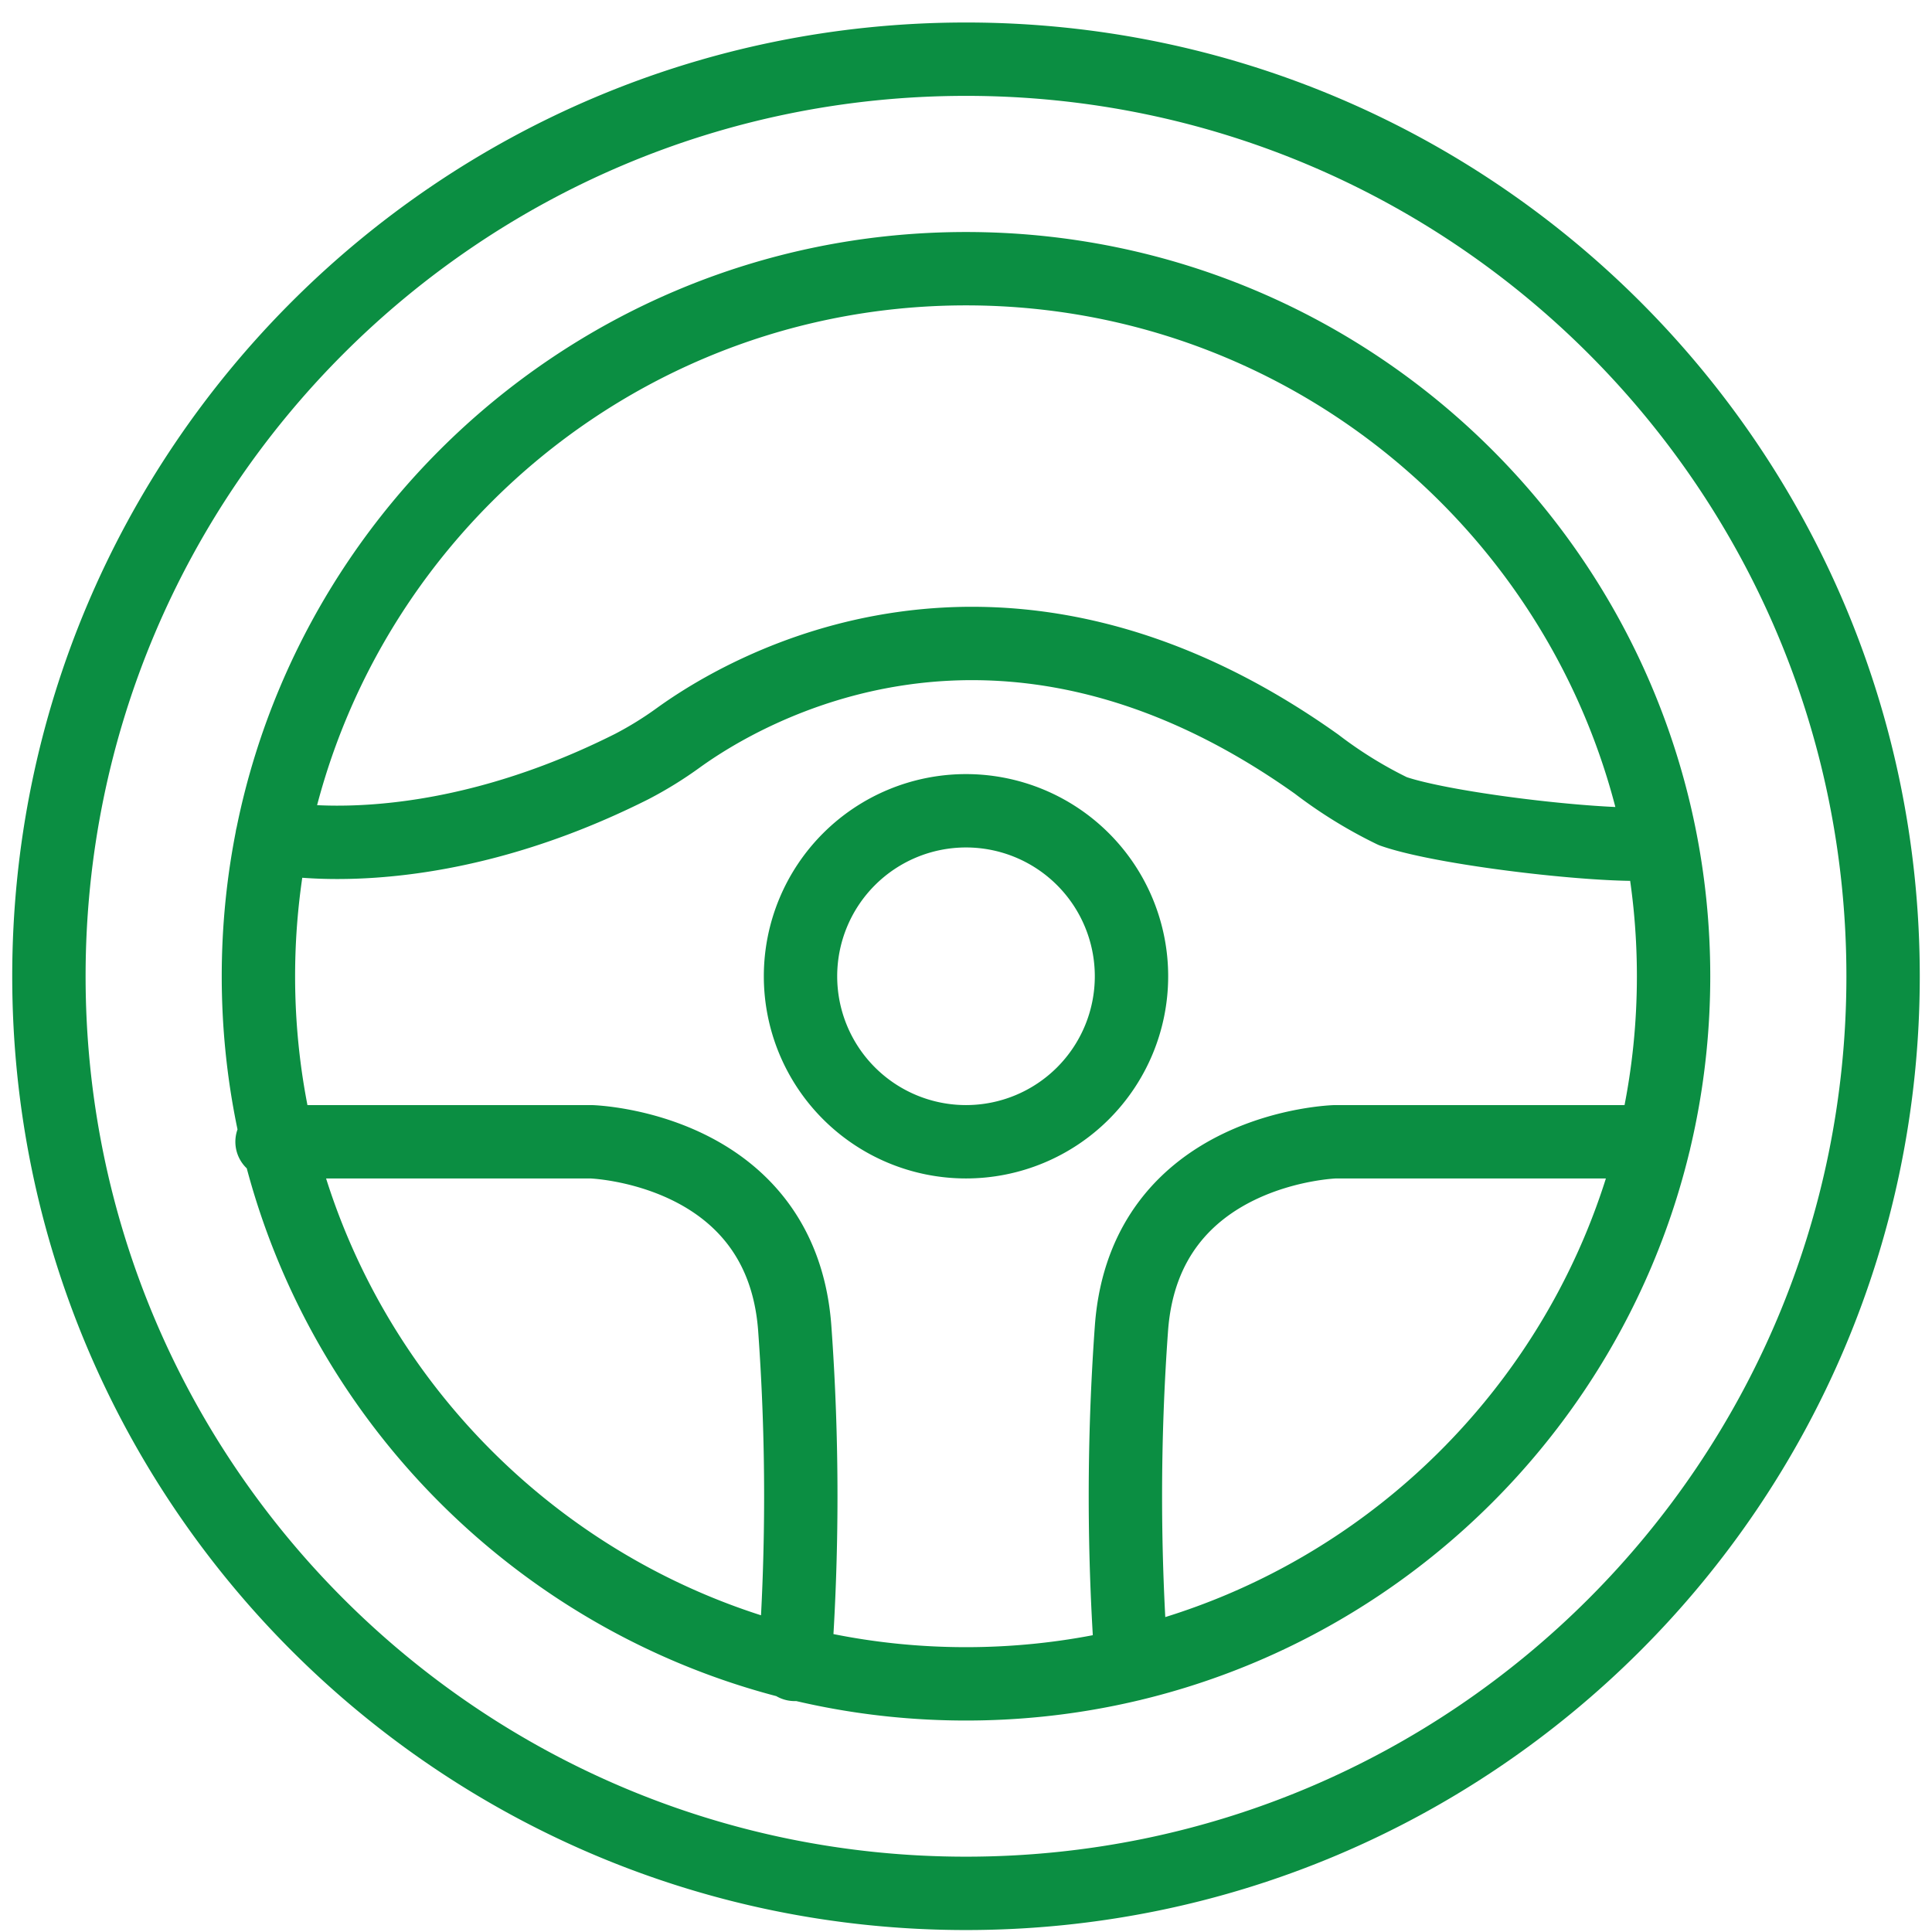 <svg width="79" height="79" fill="none" xmlns="http://www.w3.org/2000/svg"><path d="M11.124 34.223s6.194 1.405 14.712-2.88a15.099 15.099 0 0 0 1.908-1.18c2.703-1.95 13.102-8.155 26.09 1.082.972.744 2.017 1.39 3.119 1.924 2.248.79 9.388 1.578 10.961 1.292m-.275 12.226H54.602s-7.778.216-8.335 7.605a95.235 95.235 0 0 0 0 13.766M11.124 46.687h13.042s7.772.216 8.33 7.605a95.235 95.235 0 0 1 0 13.766M77 39.92c0 20.71-16.79 37.5-37.5 37.5S2 60.63 2 39.92s16.79-37.5 37.5-37.5S77 19.21 77 39.92zm-8.567 0c0 15.98-12.954 28.933-28.933 28.933-15.98 0-28.933-12.954-28.933-28.933 0-15.98 12.954-28.933 28.933-28.933 15.98 0 28.933 12.954 28.933 28.933zm-22.166 0a6.767 6.767 0 1 1-13.534 0 6.767 6.767 0 0 1 13.534 0z" stroke="#0B8E42" stroke-width="3" stroke-linecap="round" stroke-linejoin="round"/></svg>